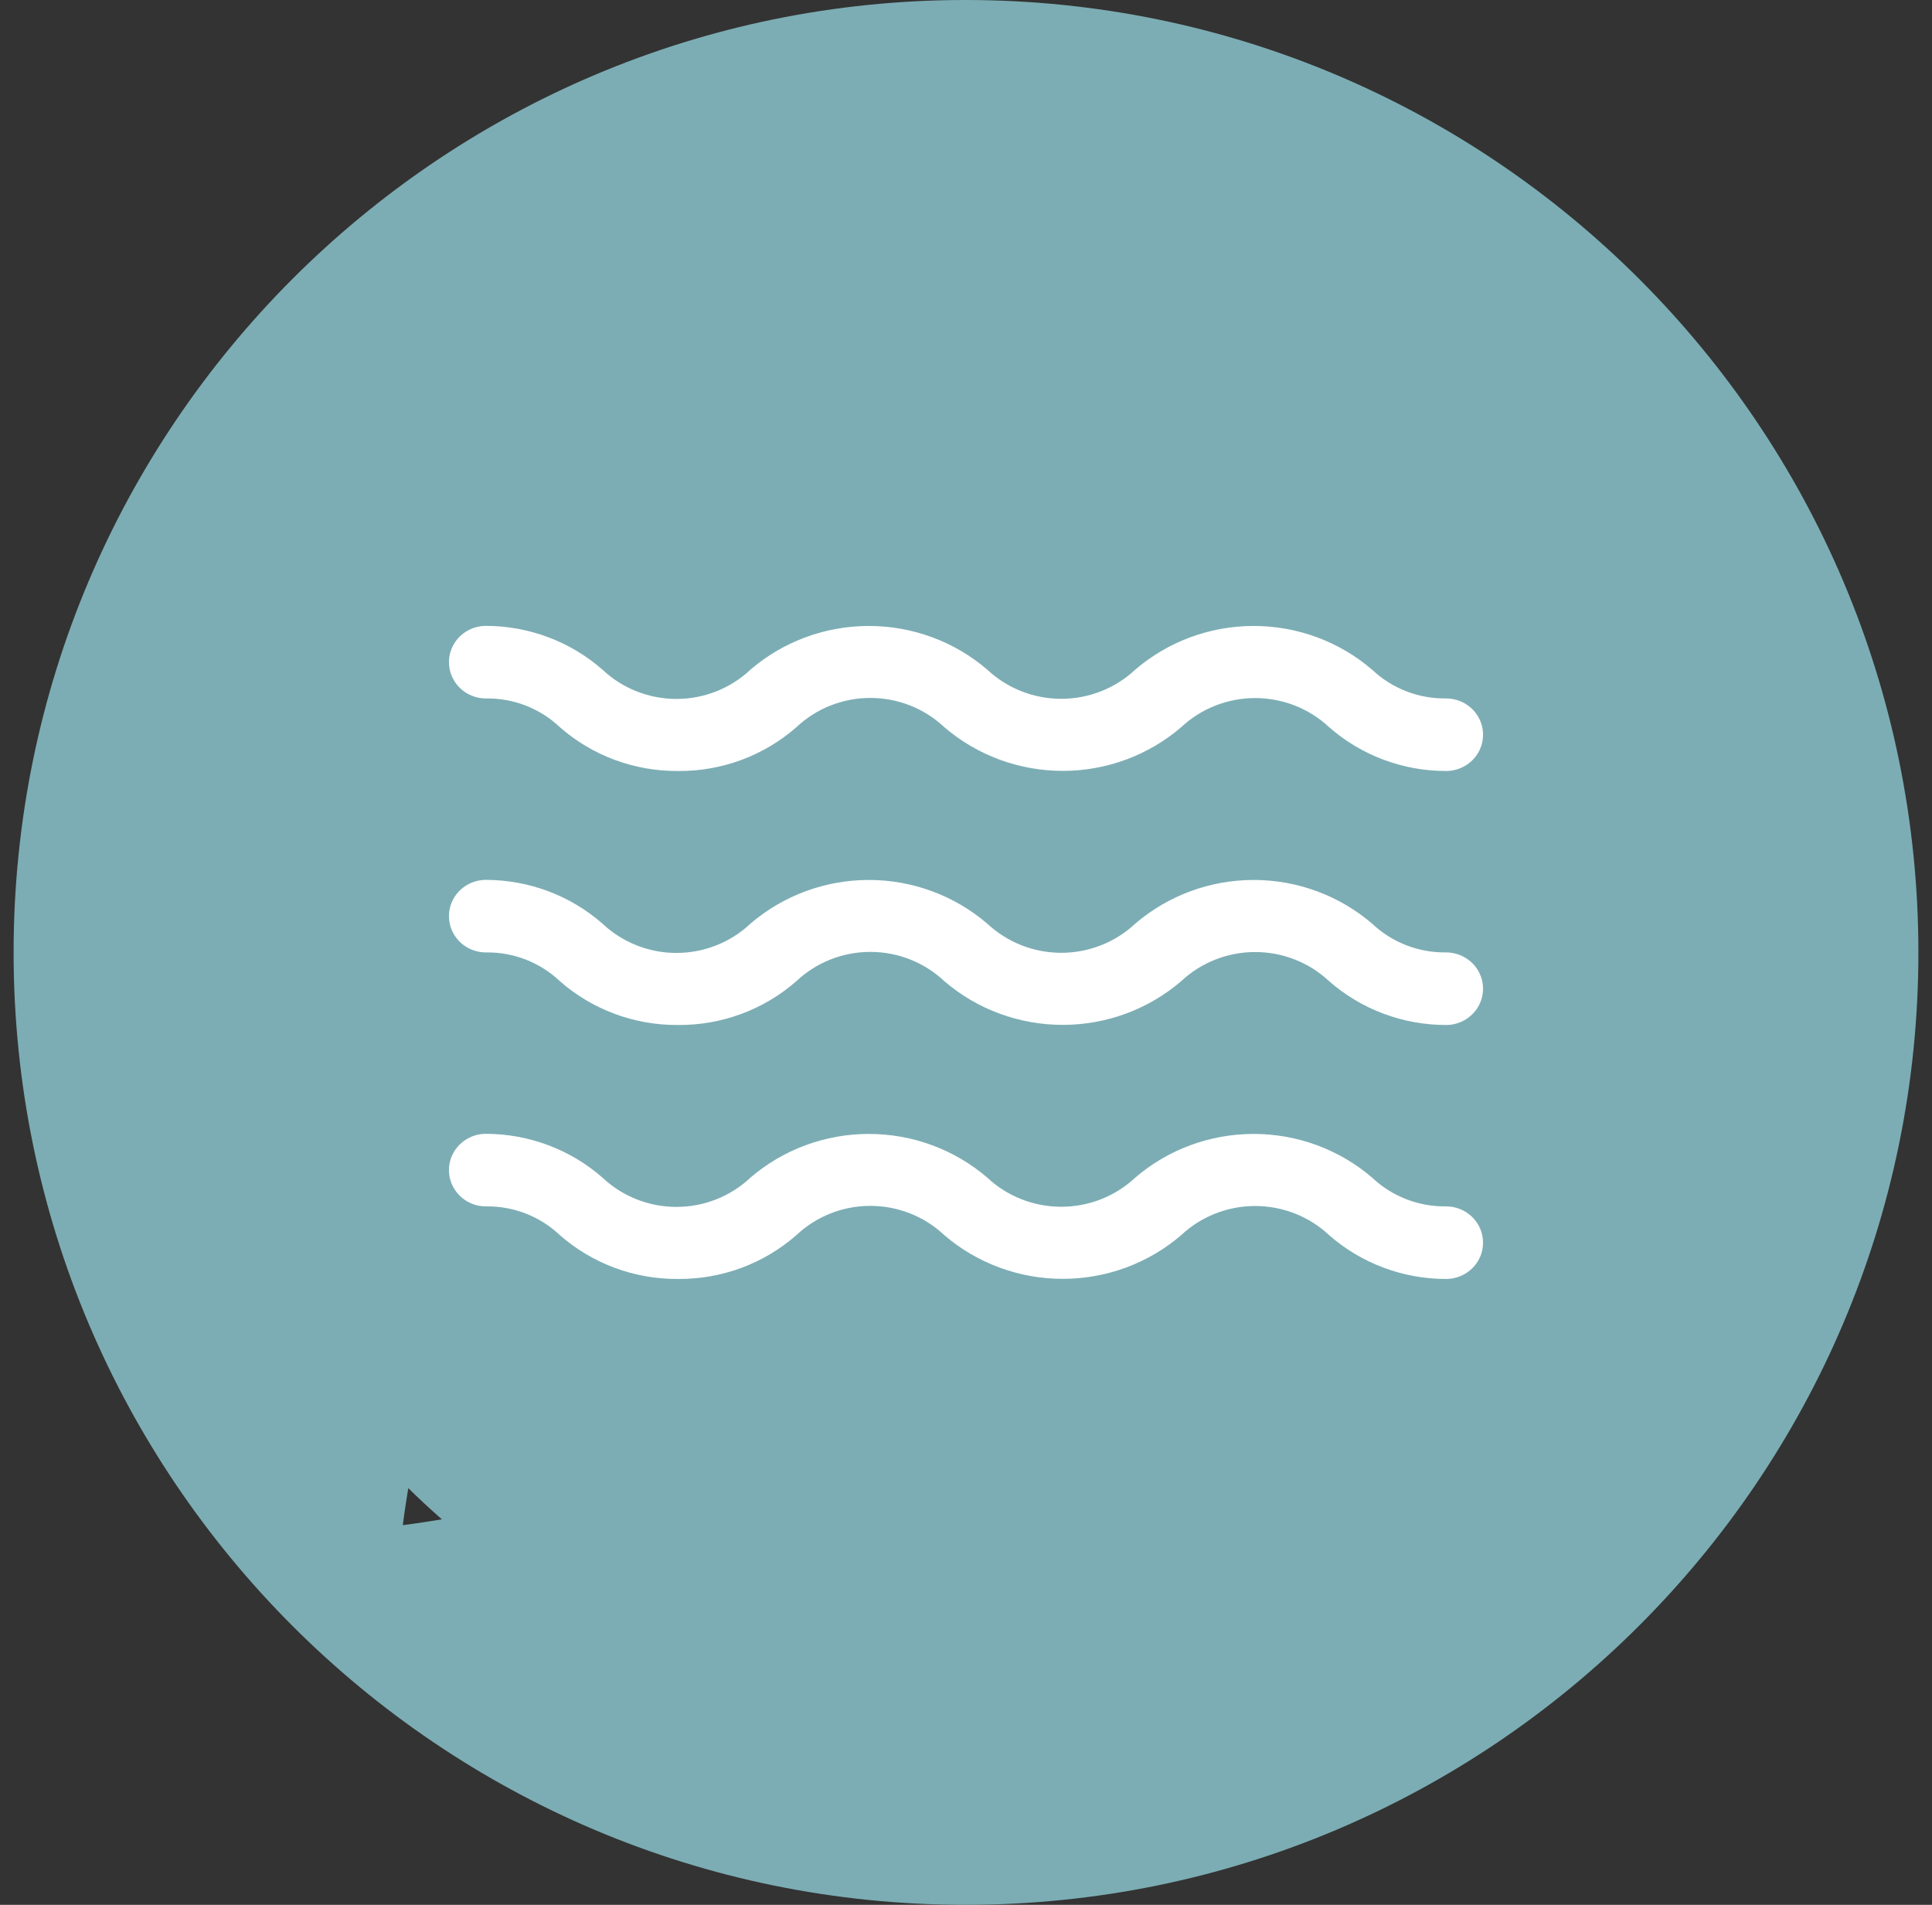 <svg width="71" height="70" viewBox="0 0 71 70" fill="none" xmlns="http://www.w3.org/2000/svg">
<rect x="0" y="0" width="71" height="70" fill="#333333" stroke="none"/>
<g clip-path="url(#clip0_366_2388)">
<path fill-rule="evenodd" clip-rule="evenodd" d="M0.5 35C0.5 15.68 16.157 0 35.477 0C54.82 0 70.5 15.68 70.5 35C70.5 54.32 54.797 70 35.477 70C16.157 70 0.5 54.32 0.5 35ZM15.004 54.687C15.404 55.08 15.816 55.462 16.239 55.833C15.356 55.98 14.803 56.047 14.803 56.047C14.803 56.047 14.866 55.526 15.004 54.687Z" fill="#7CADB4"/>
<g clip-path="url(#clip1_366_2388)">
<path d="M53.143 25.667C52.132 25.68 51.157 25.302 50.428 24.614C49.223 23.575 47.675 23.003 46.072 23.003C44.469 23.003 42.921 23.575 41.715 24.613C40.983 25.298 40.011 25.68 39.001 25.68C37.99 25.68 37.018 25.298 36.286 24.613C35.082 23.575 33.533 23.003 31.931 23.003C30.329 23.003 28.78 23.575 27.574 24.613C26.844 25.301 25.871 25.685 24.86 25.685C23.849 25.685 22.875 25.301 22.145 24.613C20.966 23.577 19.44 23.002 17.857 23C17.372 23 16.924 23.255 16.681 23.667C16.439 24.079 16.439 24.588 16.681 25C16.923 25.412 17.372 25.667 17.857 25.667C18.868 25.651 19.844 26.03 20.571 26.72C21.765 27.769 23.313 28.344 24.914 28.333C26.52 28.348 28.073 27.772 29.271 26.72C30.001 26.032 30.973 25.648 31.985 25.648C32.997 25.648 33.969 26.032 34.7 26.72C35.905 27.757 37.453 28.329 39.056 28.329C40.659 28.329 42.207 27.757 43.412 26.72C44.144 26.035 45.116 25.653 46.127 25.653C47.137 25.653 48.11 26.035 48.841 26.72C50.024 27.76 51.556 28.334 53.143 28.333C53.628 28.333 54.076 28.079 54.319 27.667C54.562 27.255 54.561 26.745 54.319 26.333C54.077 25.921 53.629 25.667 53.143 25.667H53.143Z" fill="white"/>
<path d="M53.143 35C52.133 35.014 51.158 34.635 50.429 33.947C49.224 32.91 47.675 32.337 46.072 32.337C44.469 32.337 42.921 32.91 41.715 33.947C40.984 34.632 40.011 35.014 39.001 35.014C37.99 35.014 37.019 34.632 36.286 33.947C35.081 32.91 33.533 32.337 31.93 32.337C30.327 32.337 28.779 32.91 27.574 33.947C26.843 34.635 25.871 35.019 24.859 35.019C23.848 35.019 22.875 34.635 22.145 33.947C20.965 32.91 19.439 32.337 17.857 32.334C17.372 32.334 16.924 32.588 16.681 33C16.438 33.412 16.439 33.921 16.681 34.334C16.923 34.746 17.371 35 17.857 35C18.868 34.985 19.843 35.364 20.571 36.053C21.764 37.102 23.312 37.678 24.914 37.667C26.52 37.681 28.073 37.105 29.27 36.053C30 35.365 30.973 34.981 31.985 34.981C32.997 34.981 33.968 35.365 34.699 36.053C35.904 37.091 37.453 37.663 39.056 37.663C40.659 37.663 42.207 37.091 43.412 36.053C44.144 35.368 45.116 34.986 46.126 34.986C47.137 34.986 48.109 35.368 48.84 36.053C50.023 37.093 51.556 37.668 53.143 37.667C53.628 37.667 54.076 37.412 54.319 37C54.561 36.588 54.561 36.079 54.319 35.667C54.077 35.255 53.628 35 53.143 35Z" fill="white"/>
<path d="M53.143 44.333C52.133 44.347 51.158 43.968 50.429 43.28C49.224 42.242 47.675 41.67 46.072 41.67C44.469 41.67 42.921 42.242 41.715 43.28C40.984 43.965 40.011 44.347 39.001 44.347C37.99 44.347 37.019 43.965 36.286 43.28C35.081 42.242 33.533 41.67 31.93 41.67C30.327 41.67 28.779 42.242 27.574 43.28C26.843 43.968 25.871 44.352 24.859 44.352C23.848 44.352 22.875 43.968 22.145 43.28C20.965 42.243 19.439 41.67 17.857 41.666C17.372 41.666 16.924 41.921 16.681 42.333C16.438 42.745 16.439 43.254 16.681 43.666C16.923 44.079 17.371 44.333 17.857 44.333C18.868 44.318 19.843 44.697 20.571 45.386C21.764 46.435 23.312 47.011 24.914 47C26.52 47.014 28.073 46.438 29.27 45.386C30 44.698 30.973 44.314 31.985 44.314C32.997 44.314 33.968 44.698 34.699 45.386C35.904 46.424 37.453 46.996 39.056 46.996C40.659 46.996 42.207 46.424 43.412 45.386C44.144 44.701 45.116 44.319 46.126 44.319C47.137 44.319 48.109 44.701 48.84 45.386C50.023 46.426 51.556 47.001 53.143 47C53.628 47 54.076 46.745 54.319 46.333C54.561 45.921 54.561 45.412 54.319 45C54.077 44.588 53.628 44.333 53.143 44.333Z" fill="white"/>
</g>
</g>
<defs>
<clipPath id="clip0_366_2388">
<rect width="70" height="70" fill="white" transform="translate(0.5)"/>
</clipPath>
<clipPath id="clip1_366_2388">
<rect width="38" height="24" fill="white" transform="translate(16.5 23)"/>
</clipPath>
</defs>
</svg>
